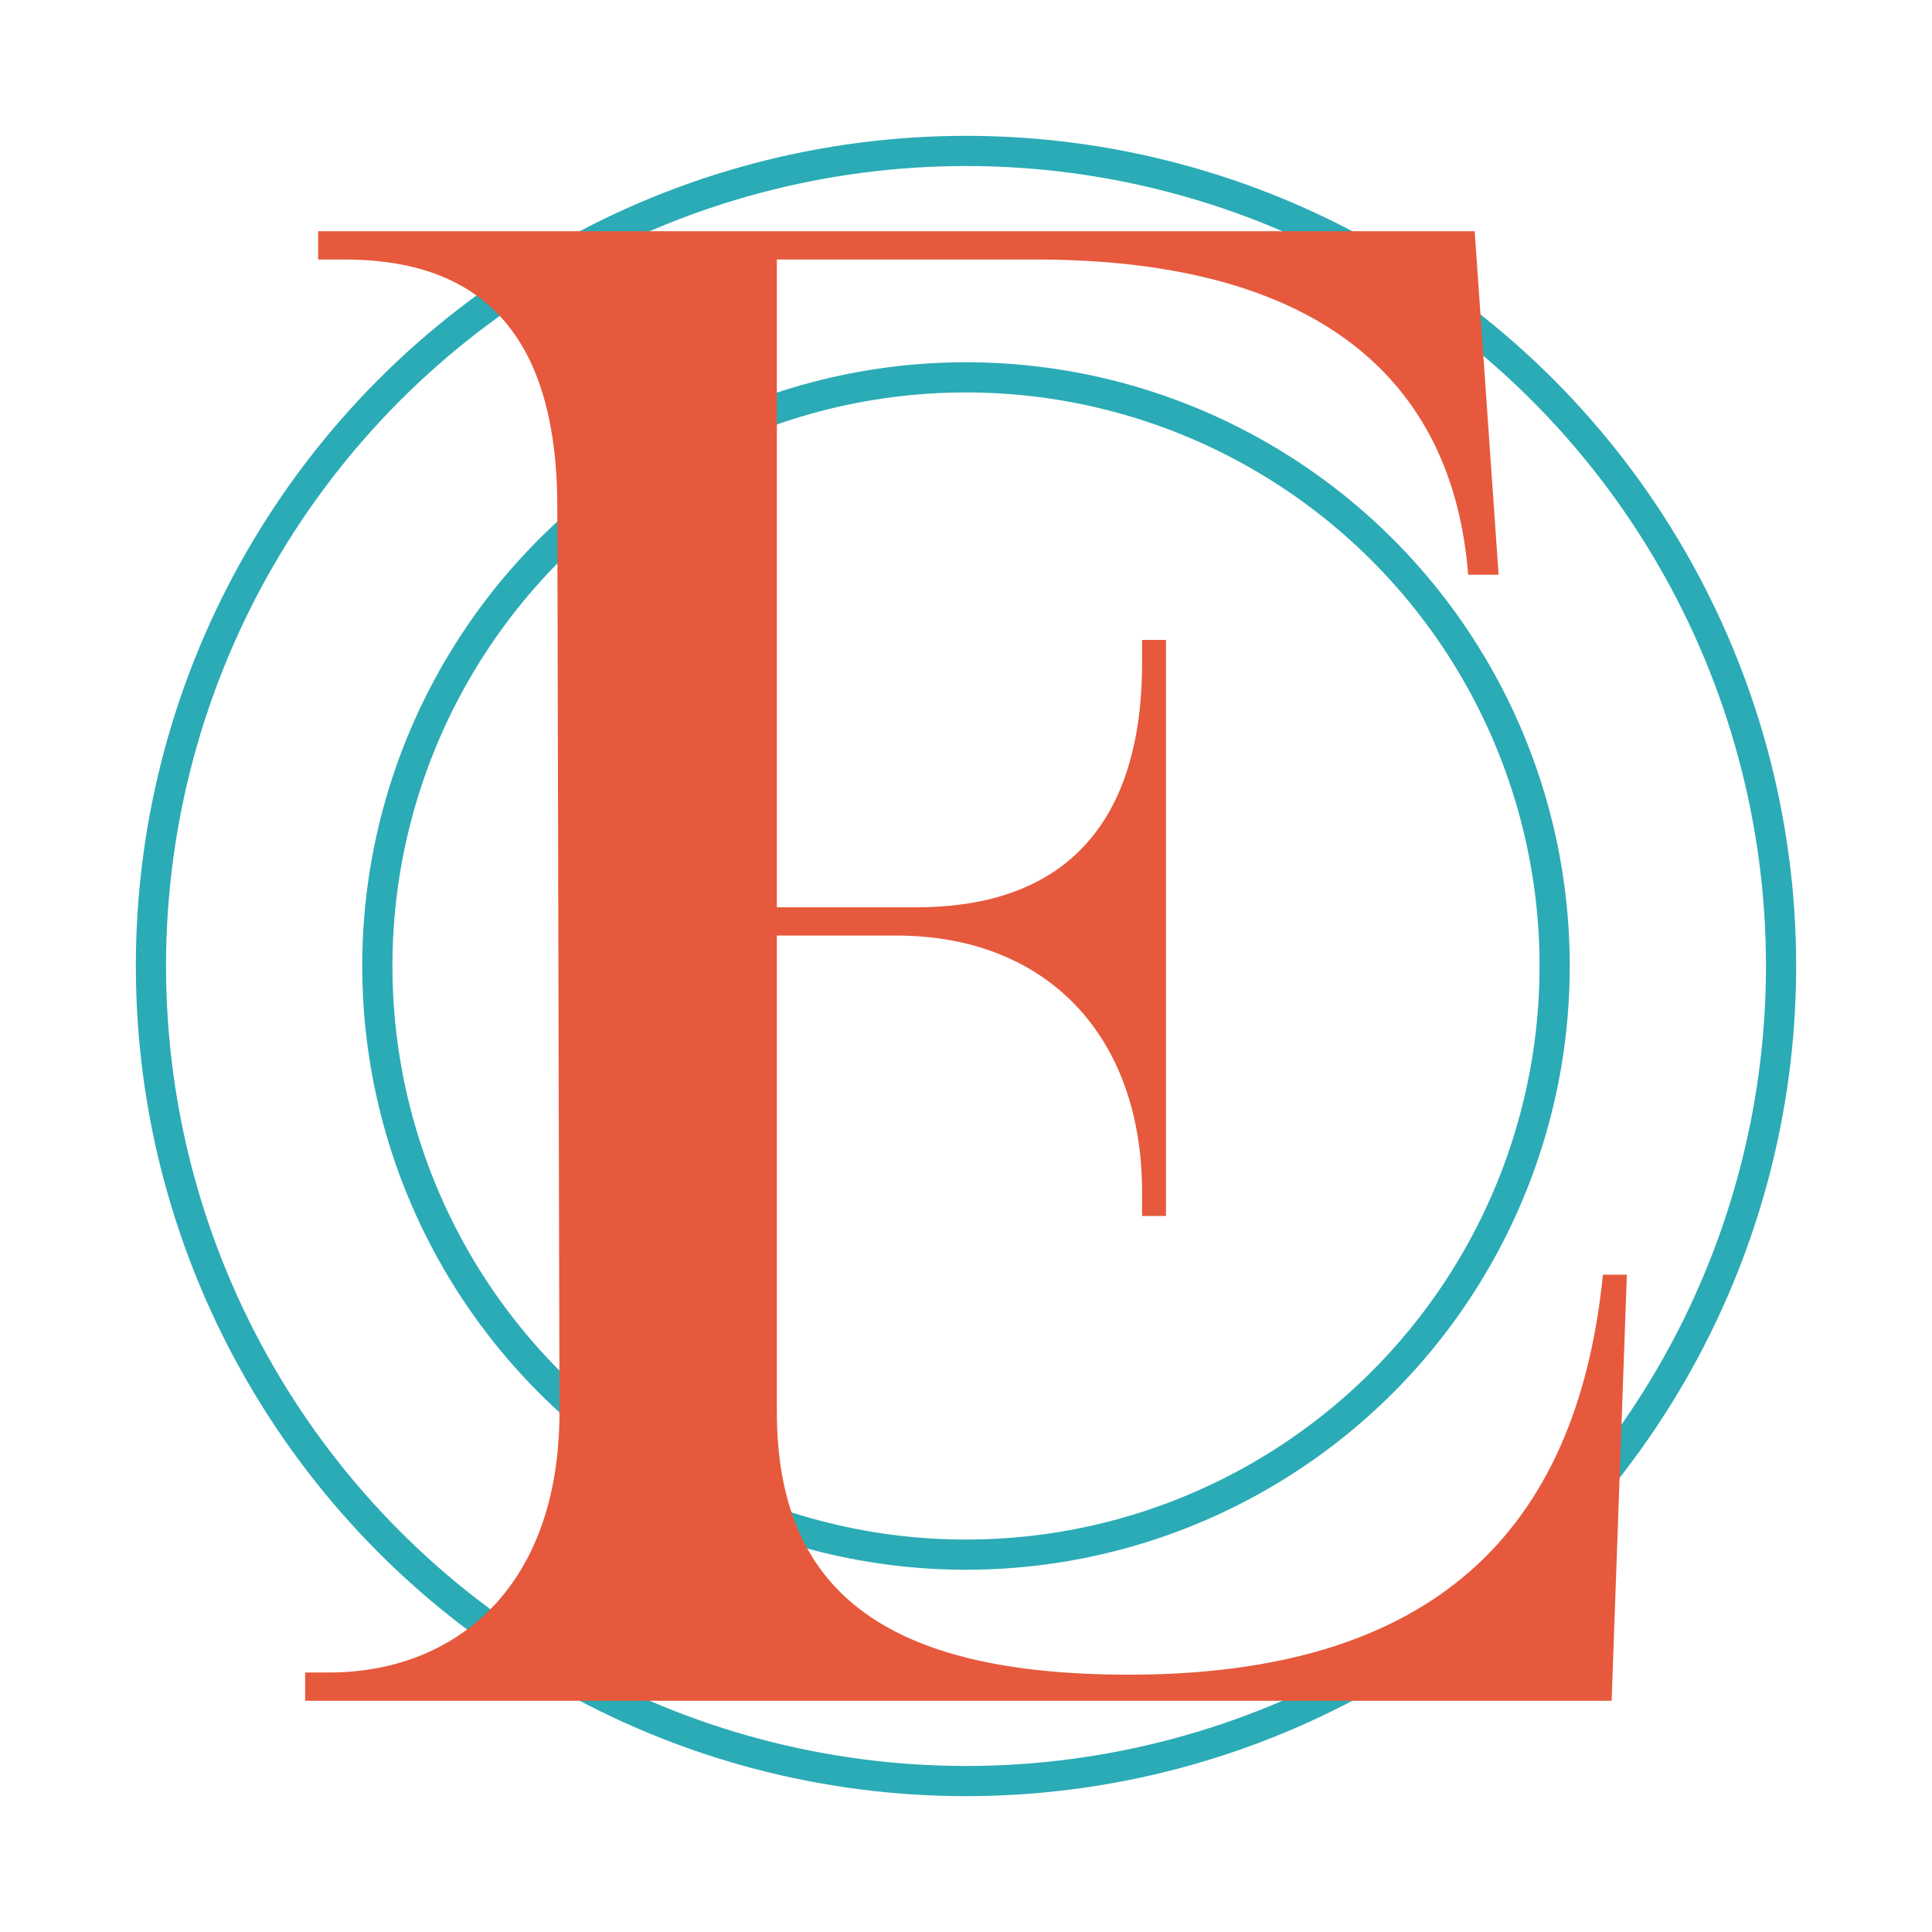 <?xml version="1.0" encoding="UTF-8" standalone="no"?>
<svg
   xmlns:dc="http://purl.org/dc/elements/1.1/"
   xmlns:cc="http://creativecommons.org/ns#"
   xmlns:rdf="http://www.w3.org/1999/02/22-rdf-syntax-ns#"
   xmlns:svg="http://www.w3.org/2000/svg"
   xmlns="http://www.w3.org/2000/svg"
   version="1.1"
   id="svg5147"
   viewBox="0 0 256 256"
   height="256"
   width="256">
  <defs
     id="defs5149" />
  <g
     style="display:none"
     id="layer4">
    <path
       id="circle5770"
       d="M 128,20 A 108,108 0 0 0 20,128 108,108 0 0 0 128,236 108,108 0 0 0 236,128 108,108 0 0 0 128,20 Z m 0,30 a 78,78 0 0 1 78,78 78,78 0 0 1 -78,78 78,78 0 0 1 -78,-78 78,78 0 0 1 78,-78 z"
       style="color:#000000;display:inline;overflow:visible;visibility:visible;opacity:1;fill:#2babb5;fill-opacity:1;fill-rule:nonzero;stroke:#2babb5;stroke-width:4;stroke-linecap:round;stroke-miterlimit:4;stroke-dasharray:none;stroke-opacity:1;marker:none;enable-background:accumulate" />
  </g>
  <g
     style="display:inline"
     id="layer3">
    <circle
       r="108"
       cy="924.362"
       cx="128"
       id="path3336"
       style="color:#000000;display:inline;overflow:visible;visibility:visible;opacity:1;fill:none;fill-opacity:1;fill-rule:nonzero;stroke:#2babb5;stroke-width:4;stroke-linecap:round;stroke-miterlimit:4;stroke-dasharray:none;stroke-opacity:1;marker:none;enable-background:accumulate"
       transform="translate(0,-796.362)" />
  </g>
  <g
     style="display:inline"
     id="layer2">
    <circle
       r="78"
       cy="924.362"
       cx="128"
       id="path3336-9"
       style="color:#000000;display:inline;overflow:visible;visibility:visible;opacity:1;fill:none;fill-opacity:1;fill-rule:nonzero;stroke:#2babb5;stroke-width:4;stroke-linecap:round;stroke-miterlimit:4;stroke-dasharray:none;stroke-opacity:1;marker:none;enable-background:accumulate"
       transform="translate(0,-796.362)" />
  </g>
  <g
     style="display:inline"
     transform="translate(0,-796.362)"
     id="layer1">
    <g
       transform="translate(-1.5e-6,-7e-5)"
       id="text4345"
       style="font-style:normal;font-variant:normal;font-weight:normal;font-stretch:normal;font-size:288.048px;line-height:125%;font-family:'Open Baskerville 0.0.75';-inkscape-font-specification:'Open Baskerville 0.0.75, Normal';text-align:start;letter-spacing:0px;word-spacing:0px;writing-mode:lr-tb;text-anchor:start;fill:#e6593c;fill-opacity:1;stroke:none;stroke-width:1px;stroke-linecap:butt;stroke-linejoin:miter;stroke-opacity:1">
      <path
         style="fill:#e6593c;fill-opacity:1"
         id="path5872"
         d="M 74.135,983.412 73.847,863.584 c 0,-25.636 -12.674,-32.837 -28.229,-32.837 l -3.457,0 0,-3.745 153.241,0 3.169,45.512 -4.033,0 c -2.016,-25.636 -19.587,-41.767 -57.322,-41.767 l -34.278,0 0,85.838 18.435,0 c 23.62,0 29.957,-15.843 29.957,-32.261 l 0,-3.169 3.169,0 0,76.333 -3.169,0 0,-3.169 c 0,-20.739 -12.674,-33.99 -32.549,-33.99 l -15.843,0 0,63.082 c 0,23.62 14.114,34.854 46.664,34.854 40.039,0 59.338,-18.723 62.794,-53.001 l 3.169,0 -2.016,56.457 -173.117,0 0,-3.745 3.169,0 c 16.419,0 30.533,-10.946 30.533,-34.566 z" />
    </g>
  </g>
</svg>
